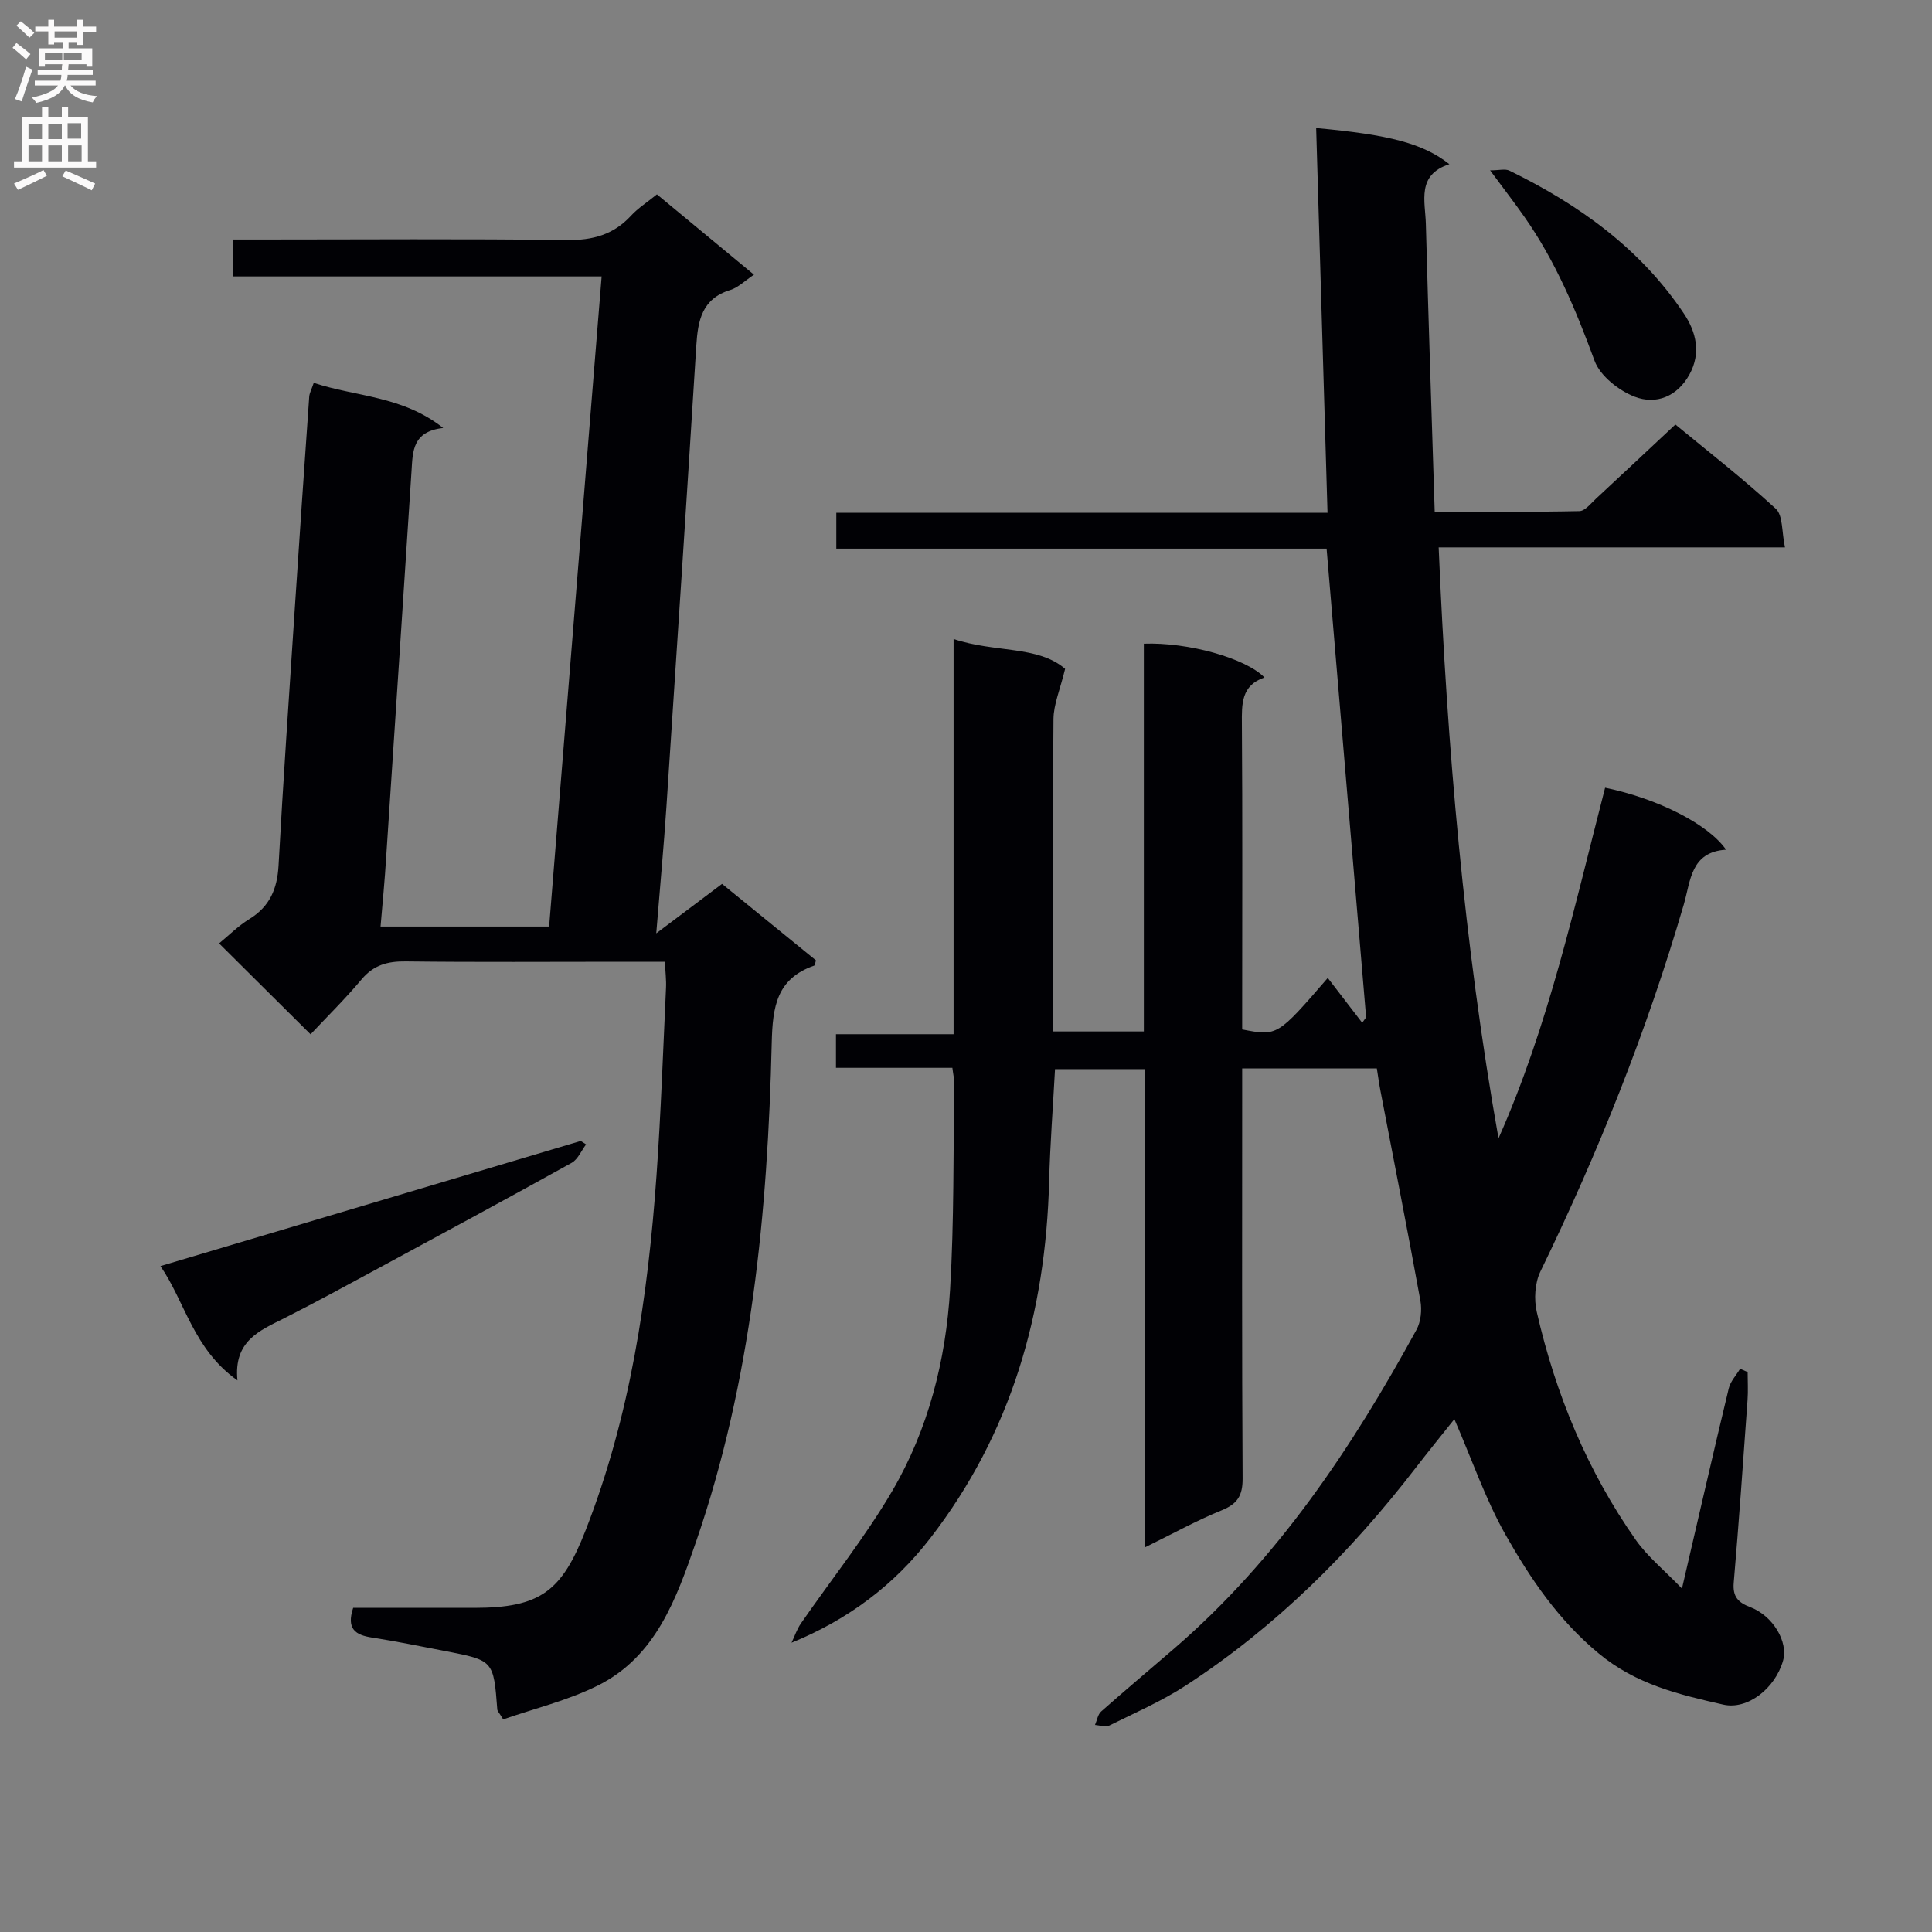 <svg enable-background="new 0 0 400 400" viewBox="0 0 400 400" xmlns="http://www.w3.org/2000/svg"><rect x="0" y="0" width="400" height="400" fill="#808080" stroke="none"/><g fill="#010105"><path d="m285.06 221.21c-9.46 0-18.26 0-27.88 0v5.9c0 26.33-.07 52.66.09 79 .02 3.55-1.08 5.26-4.35 6.59-5.19 2.11-10.13 4.85-15.92 7.69 0-33.39 0-66.08 0-99.04-6.49 0-12.41 0-18.57 0-.42 7.8-1.02 15.53-1.22 23.26-.71 27.14-7.8 52.12-24.62 73.87-7.44 9.62-16.85 16.78-28.71 21.63.64-1.34 1.11-2.79 1.94-3.99 6.32-9.15 13.32-17.89 18.92-27.45 7.47-12.77 11.09-27.05 11.97-41.76.84-14.11.64-28.28.87-42.42.02-.97-.22-1.94-.4-3.41-8.06 0-15.96 0-24.1 0 0-2.48 0-4.43 0-6.96h24.35c0-27.28 0-53.99 0-81.82 8.63 2.88 17.47 1.32 23.09 6.18-1.04 4.3-2.38 7.34-2.41 10.4-.19 19.66-.1 39.33-.1 59v5.67h18.81c0-26.85 0-53.58 0-80.28 9.11-.34 21.07 2.98 24.97 6.99-4.82 1.66-4.7 5.48-4.67 9.61.14 19.33.06 38.66.06 58v5.26c7.29 1.41 7.29 1.41 17.72-10.66 2.39 3.11 4.76 6.19 7.13 9.28.27-.37.54-.75.81-1.12-2.71-32.12-5.42-64.24-8.18-97.04-33.41 0-67.3 0-101.51 0 0-2.71 0-4.8 0-7.43h101.7c-.79-26.89-1.57-53.24-2.35-79.65 15.25 1.39 22.13 3.2 27.58 7.48-6.84 2.21-4.99 7.68-4.87 12.39.52 19.62 1.19 39.23 1.83 59.56 10.12 0 20.04.09 29.95-.12 1.18-.02 2.39-1.61 3.47-2.6 5.36-4.96 10.68-9.97 16.41-15.33 6.63 5.47 13.96 11.17 20.78 17.43 1.52 1.39 1.21 4.78 1.91 8.01-24.26 0-47.65 0-71.7 0 1.76 41.46 5.24 82.05 12.39 122.35 10.38-23.36 15.75-48.15 22.07-72.59 10.91 2.25 21.37 7.55 25.04 12.83-7.34.47-7.32 6.43-8.75 11.35-7.65 26.2-17.75 51.43-29.68 75.97-1.16 2.38-1.36 5.75-.76 8.38 3.89 17 10.46 32.92 20.52 47.23 2.4 3.41 5.77 6.13 9.54 10.04 3.44-14.79 6.49-28.14 9.69-41.44.35-1.46 1.55-2.71 2.35-4.06.52.23 1.04.46 1.56.68 0 1.93.12 3.87-.02 5.79-.9 12.6-1.78 25.21-2.86 37.8-.25 2.91.9 4.12 3.42 5.08 4.74 1.81 7.9 7.22 6.79 11.09-1.65 5.76-7.35 10.23-12.38 9.09-9.16-2.08-18.05-4.16-25.82-10.62-8.35-6.93-14.12-15.48-19.24-24.52-4.15-7.33-6.91-15.45-10.61-23.96-2.78 3.49-5.42 6.73-7.97 10.04-13.51 17.54-29.02 32.99-47.62 45.1-4.99 3.25-10.53 5.66-15.89 8.31-.76.38-1.94-.07-2.92-.14.41-.94.58-2.17 1.28-2.79 4.98-4.41 10.09-8.69 15.13-13.04 21.38-18.45 36.75-41.49 50.15-65.99.91-1.67 1.15-4.09.81-6-2.63-14.48-5.48-28.92-8.25-43.37-.29-1.47-.48-2.93-.77-4.73z"/><path d="m78.79 191.83h34.9c3.62-44.77 7.22-89.41 10.87-134.6-25.46 0-50.69 0-76.27 0 0-2.58 0-4.65 0-7.64h5.56c21.16 0 42.32-.17 63.48.11 5.38.07 9.69-1.1 13.33-5.06 1.44-1.56 3.3-2.73 5.35-4.4 6.61 5.47 13.09 10.83 20.09 16.63-1.96 1.31-3.3 2.68-4.9 3.17-5.88 1.8-6.71 6.32-7.04 11.53-1.99 31.85-4.08 63.7-6.19 95.55-.54 8.11-1.3 16.21-2.1 26.12 5.2-3.91 9.28-6.97 13.62-10.24 6.46 5.27 13 10.59 19.44 15.83-.18.58-.2 1.04-.37 1.09-7.75 2.71-8.6 8.46-8.78 15.96-.84 35.11-4.16 69.97-15.72 103.46-4.02 11.63-8.26 23.65-20.32 29.65-6.25 3.1-13.21 4.78-19.56 6.99-.9-1.47-1.2-1.74-1.22-2.04-.78-10.16-.77-10.17-10.77-12.1-5.05-.97-10.09-2.02-15.17-2.8-3.37-.52-5.36-1.73-3.9-6.15h25.1c13.69-.01 18.1-3.45 23.03-16.07 9.24-23.64 12.89-48.35 14.67-73.43.92-12.93 1.36-25.9 1.97-38.85.08-1.61-.13-3.24-.23-5.42-3.24 0-6.19 0-9.15 0-14.83 0-29.66.11-44.49-.07-3.76-.05-6.65.73-9.16 3.72-3.41 4.06-7.21 7.8-10.56 11.37-6.6-6.55-12.6-12.52-18.94-18.82 1.97-1.61 3.94-3.61 6.27-5.04 4.23-2.6 5.77-6.25 6.04-11.08.95-17.43 2.16-34.85 3.3-52.27.98-14.93 2-29.85 3.05-44.78.05-.77.48-1.52.94-2.88 8.76 2.9 18.35 2.65 26.8 9.34-6.35.7-6.3 4.83-6.55 8.79-1.75 26.7-3.48 53.41-5.26 80.11-.28 4.66-.73 9.25-1.16 14.32z"/><path d="m49.16 285.8c-9.15-6.48-10.86-16.32-15.94-23.67 29.33-8.73 58.17-17.32 87.02-25.91.37.24.73.48 1.1.72-.98 1.29-1.68 3.08-2.98 3.81-13.2 7.33-26.48 14.51-39.76 21.69-6.57 3.55-13.12 7.14-19.78 10.5-5.1 2.56-10.48 4.7-9.66 12.86z"/><path d="m308.51 35.27c1.88 0 3.13-.37 4 .06 14.37 7.02 27.11 16.11 36.13 29.61 2.55 3.82 3.57 8.16 1.15 12.58-2.52 4.6-6.93 6.32-11.34 4.62-3.31-1.28-7.16-4.31-8.32-7.46-3.85-10.49-8.11-20.67-14.56-29.84-1.98-2.83-4.1-5.57-7.06-9.57z"/></g><path d="m2.6 9.9.8-1c.9.7 1.9 1.4 2.9 2.3l-.9 1.1c-1.1-1-2-1.8-2.8-2.4zm.5 10.6c.9-2.1 1.6-4.3 2.3-6.7.4.2.8.4 1.3.6-.7 2.1-1.5 4.3-2.2 6.6zm.3-15.2.9-.9c1 .8 2 1.6 2.8 2.4l-1 1c-.9-.9-1.8-1.7-2.7-2.5zm12.6-1.2h1.2v1.4h2.7v1.1h-2.7v2.7h-1.2v-.6h-1.8v1.3h4.9v3.8h-1.2v-.5h-3.7c0 .4-.1.9-.1 1.2h5.1v1h-5.2c0 .5-.1.9-.2 1.2h6v1h-5.2c1.1 1.3 2.9 2 5.5 2.2-.4.4-.7.8-.9 1.3-2.9-.5-4.8-1.6-5.7-3.5h-.1c-.8 1.7-2.7 2.9-5.9 3.6-.2-.4-.6-.8-.9-1.1 2.8-.6 4.6-1.4 5.4-2.5h-4.8v-1h5.3c.1-.3.2-.7.2-1.2h-4.9v-1h5c0-.4 0-.8.1-1.2h-3.6v.5h-1.2v-3.8h4.9v-1.3h-1.8v.5h-1.2v-2.7h-2.7v-1h2.7v-1.4h1.2v1.4h4.8zm-6.7 8.3h3.6c0-.4 0-.9 0-1.4h-3.6zm1.9-4.6h4.8v-1.3h-4.7v1.3zm6.7 3.2h-4.7v1.4h3.7v-1.4z" fill="#fbfafa"/><path d="m8.7 22.1h1.3v2.2h2.8v-2.2h1.3v2.2h4.1v9.1h1.7v1.3h-17v-1.3h1.7v-9.1h4.1zm.3 13.1.7 1.2c-1.8.9-3.8 1.9-6 2.9-.2-.4-.5-.8-.8-1.3 2.3-1 4.4-1.9 6.1-2.8zm-3.1-6.4h2.8v-3.2h-2.8zm0 4.6h2.8v-3.3h-2.8zm4.1-4.6h2.8v-3.2h-2.8zm0 4.6h2.8v-3.3h-2.8zm3.6 1.9c2.1.9 4.1 1.8 6.1 2.7l-.7 1.4c-2.2-1.1-4.2-2-6.1-2.9zm3.2-9.8h-2.8v3.2h2.8v-3.1zm-2.7 7.9h2.8v-3.3h-2.8z" fill="#fbfafa"/></svg>
